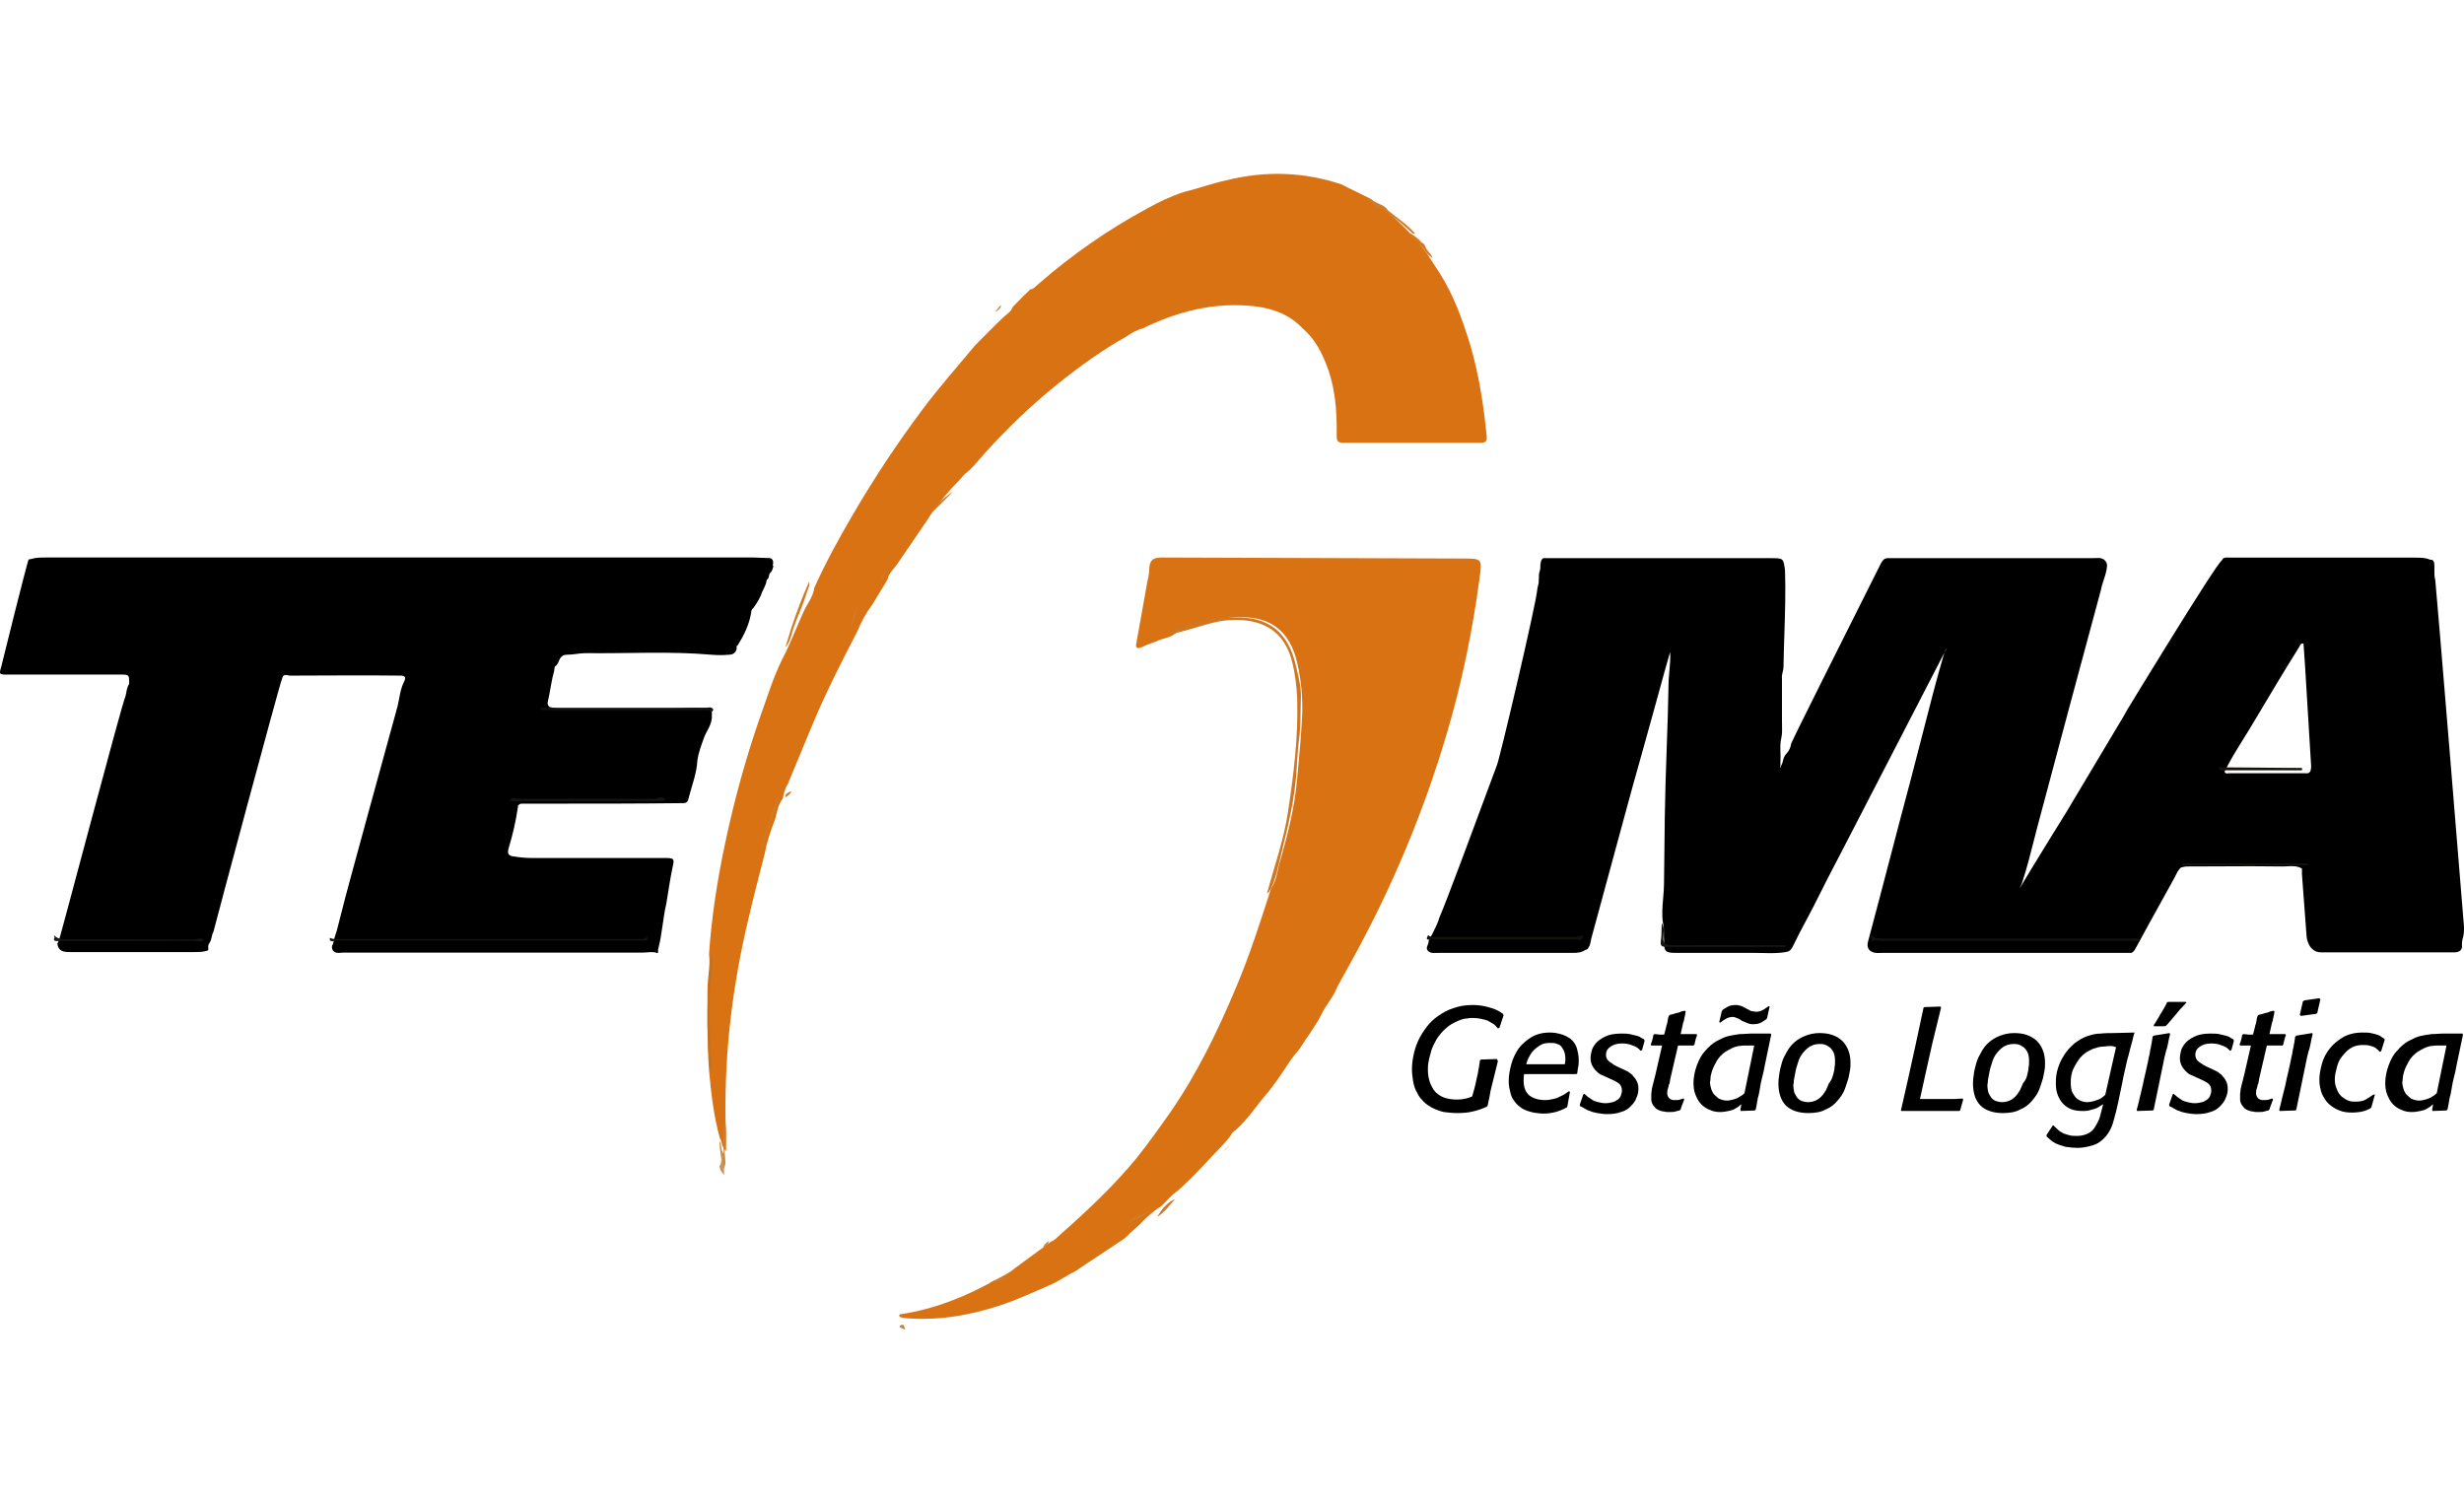 <svg width="411" height="250" viewBox="0 0 411 250" fill="none" xmlns="http://www.w3.org/2000/svg">
<g clip-path="url(#clip0)">
<path d="M46.99 113.399C46.645 114.097 35.865 154.285 35.607 155.418C35.262 156.028 35.348 156.726 34.917 157.336C34.658 157.685 34.744 158.033 34.744 158.469C34.658 158.556 34.486 158.643 34.313 158.643C33.709 158.818 33.106 158.818 32.502 158.818C25.517 158.818 18.618 158.818 11.633 158.818C10.512 158.818 9.736 158.643 9.563 157.423C9.65 157.249 9.736 157.074 9.822 156.9C10.081 156.29 20.429 116.973 20.947 116.102C21.119 115.404 21.119 114.707 21.55 114.097C21.55 112.527 21.55 112.527 20.084 112.527C13.789 112.527 7.58 112.527 1.285 112.527C-0.181 112.527 -0.181 112.527 0.25 111.045C0.336 110.61 4.389 94.395 4.734 93.436C4.82 93.261 4.993 93.261 5.165 93.261C5.941 93 6.804 93 7.666 93C46.99 93 86.4 93 125.723 93C126.499 93 127.275 93.087 128.051 93.087C128.828 93 129.086 93.523 128.914 94.221C128.914 94.308 128.914 94.395 129 94.482C128.828 94.918 128.828 95.354 128.396 95.615C128.224 95.964 128.31 96.487 127.879 96.749C127.793 97.707 127.189 98.405 126.93 99.277C126.585 100.061 126.154 100.759 125.637 101.456C125.378 101.63 125.292 101.892 125.292 102.241C124.947 104.246 124.085 105.989 123.05 107.646C122.791 107.733 122.877 107.994 122.877 108.256C122.705 108.953 122.187 109.215 121.584 109.215C120.635 109.302 119.687 109.302 118.652 109.215C111.667 108.604 104.681 109.04 97.696 108.953C96.662 108.953 95.627 109.215 94.592 109.215C93.988 109.215 93.557 109.476 93.298 110.086C93.126 110.522 92.953 110.958 92.522 111.22C92.522 111.481 92.436 111.656 92.436 111.917C92.005 113.399 91.832 114.968 91.487 116.537C91.401 116.973 91.142 117.496 91.66 117.932C92.522 118.194 93.385 118.194 94.247 118.194C100.197 118.194 106.148 118.194 112.098 118.194C113.822 118.194 115.547 118.019 117.186 118.107C117.789 118.107 118.393 118.019 118.738 118.804C118.738 118.978 118.738 119.153 118.738 119.327C118.824 120.896 117.789 121.942 117.358 123.25C116.927 124.47 116.496 125.604 116.323 126.824C116.237 128.916 115.461 130.834 114.944 132.839C114.771 133.275 114.857 133.973 113.995 133.973C106.751 134.06 99.507 134.06 92.177 134.06C90.453 134.06 88.728 134.06 86.917 134.06C86.744 134.147 86.572 134.147 86.486 134.321C86.4 134.409 86.313 134.409 86.4 134.583C86.055 136.937 85.537 139.203 84.847 141.47C84.589 142.342 84.761 142.777 85.71 142.865C86.744 143.039 87.779 143.126 88.9 143.126C96.23 143.126 103.56 143.126 110.89 143.126C112.443 143.126 112.529 143.213 112.184 144.695C111.753 146.7 111.494 148.705 111.149 150.71C110.546 153.239 110.459 155.854 109.769 158.382C109.769 158.556 109.769 158.643 109.769 158.818C109.769 158.992 109.597 159.079 109.424 158.905C108.648 158.731 107.872 158.905 107.182 158.905C90.539 158.905 73.981 158.905 57.338 158.905C56.734 158.905 56.044 159.166 55.527 158.556C55.355 158.208 55.268 157.859 55.527 157.51C55.7 156.813 55.872 156.115 56.131 155.418C56.476 154.023 56.821 152.715 57.166 151.408C57.252 150.71 66.048 118.804 66.307 117.845C66.651 116.45 66.738 114.968 67.428 113.661C67.686 113.138 67.686 112.789 66.996 112.702C66.91 112.702 66.824 112.702 66.738 112.702C60.615 112.615 54.406 112.702 48.283 112.702C47.162 112.353 47.162 112.876 46.99 113.399Z" fill="black"/>
<path fill-rule="evenodd" clip-rule="evenodd" d="M90 118.075C99.251 118.075 108.503 118.075 117.666 118.075C118.11 118.075 118.644 117.775 119 118.375C118.911 118.475 118.822 118.575 118.822 118.775C118.288 118.375 117.666 118.475 117.043 118.475C108.592 118.475 100.141 118.475 91.69 118.475C90.978 118.375 90.445 118.675 90 118.075Z" fill="#14120D"/>
<path fill-rule="evenodd" clip-rule="evenodd" d="M9.023 156C9.712 156.853 10.917 156.693 12.123 156.693C18.841 156.693 25.559 156.693 32.277 156.747C32.794 156.747 33.483 156.32 34 156.8C33.656 157.12 33.139 156.96 32.794 156.96C25.301 156.96 17.808 156.96 10.228 156.96C9.625 156.96 8.678 157.173 9.109 156.373C9.023 156.213 9.023 156.107 9.023 156Z" fill="#181612"/>
<path fill-rule="evenodd" clip-rule="evenodd" d="M406.063 95.068C406.056 95.637 406.049 96.214 406.21 96.757C406.295 97.105 411 154.266 411 154.613C411 155.308 411 156.003 410.743 156.698C410.658 157.045 410.658 157.306 410.658 157.653V157.654C410.743 158.435 410.316 158.783 409.546 158.87H408.434H387.22C384.911 158.87 384.74 156.177 384.74 156.177L383.97 145.839V144.884C383.178 144.414 382.335 144.462 381.52 144.509C381.278 144.522 381.039 144.536 380.805 144.536C377.269 144.478 373.734 144.497 370.198 144.517C368.43 144.526 366.663 144.536 364.895 144.536C364.467 144.536 364.125 144.623 363.783 144.71C363.384 145.057 363.136 145.559 362.889 146.061C362.766 146.312 362.642 146.563 362.5 146.795C361.76 148.14 361.021 149.474 360.286 150.801C358.979 153.158 357.685 155.493 356.426 157.827C356.375 157.914 356.327 158.004 356.279 158.095C356.088 158.456 355.896 158.818 355.486 158.957H354.972H314.085C313.958 158.957 313.828 158.961 313.698 158.966C313.037 158.99 312.347 159.016 311.775 158.435C311.364 157.85 311.507 157.346 311.67 156.767C311.677 156.744 311.683 156.721 311.69 156.698C312.887 152.224 314.064 147.729 315.24 143.233C316.416 138.737 317.592 134.242 318.79 129.768C319.412 127.42 320.014 125.061 320.617 122.699C321.754 118.245 322.893 113.781 324.178 109.353C324.221 109.267 324.243 109.18 324.264 109.093C324.285 109.006 324.307 108.919 324.35 108.832C324.435 108.702 324.499 108.572 324.563 108.441C324.628 108.311 324.692 108.181 324.777 108.05C324.521 108.398 324.435 108.572 324.35 108.832C321.928 113.497 319.546 118.121 317.176 122.723C314.691 127.548 312.218 132.35 309.722 137.152C308.82 138.92 307.905 140.675 306.992 142.427C305.482 145.325 303.977 148.215 302.537 151.138C302.117 151.958 301.685 152.766 301.255 153.571C300.545 154.897 299.84 156.215 299.201 157.567C299.186 157.597 299.171 157.628 299.156 157.659C298.913 158.157 298.648 158.701 298.004 158.783C296.722 159.043 295.392 159.011 294.05 158.978C293.601 158.967 293.151 158.957 292.7 158.957H279.698C277.731 158.957 277.56 158.783 277.56 156.785C277.528 156.426 277.532 156.067 277.536 155.713C277.543 155.124 277.549 154.547 277.389 154.005C277.176 152.652 277.295 151.265 277.414 149.866C277.487 149.019 277.56 148.168 277.56 147.316C277.589 145.463 277.608 143.609 277.627 141.756C277.665 138.05 277.703 134.343 277.817 130.637C277.874 128.703 277.942 126.78 278.009 124.86C278.141 121.085 278.273 117.323 278.33 113.523C278.358 113.01 278.405 112.505 278.451 111.998C278.547 110.961 278.644 109.912 278.586 108.745C277.899 111.091 277.267 113.407 276.644 115.695C276.182 117.39 275.724 119.07 275.25 120.733C274.689 122.786 274.112 124.838 273.532 126.897C272.786 129.545 272.037 132.206 271.316 134.893C269.348 142.104 267.381 149.314 265.414 156.611C265.41 156.636 265.405 156.661 265.401 156.686C265.319 157.189 265.226 157.761 264.9 158.175C264.815 158.348 264.644 158.435 264.473 158.435C263.874 158.87 263.19 158.957 262.505 158.957H239.838C239.734 158.957 239.631 158.96 239.528 158.964C239.121 158.977 238.725 158.991 238.383 158.783C237.832 158.391 237.992 157.998 238.152 157.606C238.24 157.39 238.328 157.174 238.298 156.959C238.341 156.915 238.362 156.85 238.383 156.785C238.405 156.72 238.426 156.654 238.469 156.611C238.726 156.177 238.982 155.655 239.239 155.134C239.271 155.068 239.292 155.014 239.309 154.968C239.337 154.894 239.357 154.84 239.41 154.787C239.666 154.266 239.923 153.657 240.094 153.049C241.151 150.702 246.234 136.966 248.537 130.744C249.217 128.905 249.655 127.723 249.674 127.683C250.017 127.162 256.346 100.319 256.432 98.234C256.432 98.147 256.453 98.082 256.475 98.017C256.496 97.952 256.518 97.886 256.518 97.8C256.689 97.278 256.689 96.844 256.689 96.323C256.689 95.975 256.689 95.715 256.774 95.454C256.945 95.02 256.945 94.585 256.945 94.151V94.151C256.958 94.084 256.97 94.017 256.98 93.952C257.041 93.589 257.097 93.256 257.458 93.109H294.154H295.352C296.428 93.109 296.962 93.109 297.261 93.374C297.555 93.636 297.62 94.157 297.747 95.194C297.861 98.72 297.748 102.285 297.634 105.862C297.576 107.661 297.519 109.463 297.49 111.265C297.49 111.528 297.426 111.791 297.361 112.061C297.275 112.415 297.185 112.781 297.234 113.176V113.697V120.212C297.234 120.453 297.239 120.693 297.245 120.932C297.261 121.643 297.276 122.342 297.148 122.992C296.93 123.822 296.955 124.688 296.98 125.543C296.994 126.031 297.008 126.515 296.977 126.988V127.596C296.977 127.77 296.977 127.857 296.892 128.031C297.063 128.031 297.063 127.857 297.063 127.77C297.234 127.509 297.319 127.249 297.405 126.901C297.49 126.467 297.662 126.033 298.004 125.685C298.431 125.251 298.688 124.643 298.774 124.035C299.247 122.866 308.021 105.383 311.918 97.617C312.947 95.568 313.636 94.195 313.743 93.977C313.999 93.543 314.256 93.109 314.855 93.109H349.07C349.213 93.109 349.358 93.101 349.503 93.094C350.227 93.058 350.952 93.022 351.38 93.89C351.38 93.926 351.394 93.977 351.412 94.037C351.436 94.121 351.465 94.223 351.465 94.325C351.415 95.189 351.16 95.964 350.905 96.737C350.725 97.285 350.545 97.831 350.439 98.408C350.268 98.929 340.345 135.936 339.746 138.281C339.566 138.975 339.39 139.669 339.214 140.361C338.641 142.618 338.071 144.862 337.351 147.055C337.301 147.262 337.219 147.438 337.144 147.601C337.093 147.713 337.044 147.818 337.009 147.924C336.924 147.924 336.924 148.011 336.924 148.011C337.009 148.011 337.095 147.924 337.095 147.837C339.575 143.667 344.708 135.415 344.708 135.415L353.005 121.515C353.005 121.515 354.288 119.43 354.887 118.301C355.143 117.867 369.685 93.977 370.626 93.456C370.711 93.282 370.797 93.195 370.882 93.109C371.206 92.977 371.578 92.995 371.925 93.011C372.037 93.016 372.147 93.022 372.251 93.022H402.874C403.729 93.022 404.585 93.022 405.354 93.369C405.526 93.369 405.697 93.369 405.782 93.456C405.953 93.63 406.039 93.804 406.039 94.064C406.071 94.39 406.067 94.727 406.063 95.068ZM384.637 128.993C384.842 129.007 385.048 129.021 385.253 128.812C385.423 128.64 385.443 128.43 385.462 128.232C385.471 128.13 385.481 128.032 385.51 127.944L384.483 111.004L384.226 107.355C383.786 107.281 383.661 107.59 383.58 107.789C383.566 107.822 383.554 107.852 383.542 107.877C380.976 111.959 378.496 116.128 376.016 120.298L376.015 120.299C375.454 121.258 374.863 122.207 374.269 123.159C373.142 124.968 372.006 126.791 371.054 128.726C371.189 129.069 371.485 129.032 371.729 129.002C371.794 128.994 371.855 128.986 371.909 128.986H384.483C384.534 128.986 384.586 128.99 384.637 128.993Z" fill="black"/>
<path fill-rule="evenodd" clip-rule="evenodd" d="M312.067 156.96C312.416 156.64 311.63 156.24 312.242 156C312.766 156.64 313.465 156.56 314.165 156.56C327.89 156.56 341.614 156.56 355.339 156.56C355.864 156.56 356.475 156.4 357 156.8C356.563 157.12 356.038 156.96 355.514 156.96C341.614 156.96 327.715 156.96 313.902 156.96C313.203 156.88 312.679 156.8 312.067 156.96Z" fill="#14120D"/>
<path fill-rule="evenodd" clip-rule="evenodd" d="M264 156C264 157.2 263.249 156.7 262.832 156.7C256.907 156.7 251.066 156.7 245.142 156.7C242.972 156.7 240.886 156.7 238.716 156.7C238.383 156.7 237.632 157 238.216 156C238.716 156.4 239.217 156.3 239.801 156.3C247.311 156.3 254.821 156.3 262.331 156.3C262.915 156.3 263.499 156.2 264 156Z" fill="#14120D"/>
<path fill-rule="evenodd" clip-rule="evenodd" d="M298 157.689C297.827 158.158 297.306 157.957 296.96 157.957C290.717 157.957 284.389 157.957 278.147 157.957C277.106 157.957 276.933 157.756 277.019 157.018C277.193 156.012 277.106 155.006 277.193 154C277.713 154.738 277.453 155.543 277.453 156.28C277.366 157.354 277.713 157.689 279.187 157.689C285.342 157.622 291.671 157.689 298 157.689Z" fill="#181612"/>
<path fill-rule="evenodd" clip-rule="evenodd" d="M385 144.34C378.033 144.34 371.066 144.34 364.014 144.34C363.928 143.84 364.272 144.04 364.444 144.04C371.152 144.04 377.861 144.04 384.57 144.04C384.742 144.04 384.828 144.04 385 144.14C385 144.14 385 144.24 385 144.34Z" fill="#14120D"/>
<path fill-rule="evenodd" clip-rule="evenodd" d="M370 128C374.623 128 379.331 128.1 383.954 128.1C384.122 128.6 383.786 128.5 383.618 128.5C379.331 128.5 375.044 128.5 370.757 128.5C370.504 128.5 370.168 128.5 370 128Z" fill="#15120E"/>
<path fill-rule="evenodd" clip-rule="evenodd" d="M108 156.762C107.577 157.016 107.154 156.889 106.731 156.889C89.889 156.889 73.047 156.889 56.205 156.889C55.782 156.889 54.851 157.333 55.02 156.444C55.528 156.698 56.036 156.635 56.628 156.635C73.216 156.635 89.804 156.635 106.392 156.635C107.069 156.635 107.831 156.825 107.915 156C108.085 156.254 107.915 156.508 108 156.762Z" fill="#15130E"/>
<path fill-rule="evenodd" clip-rule="evenodd" d="M111 133.446C110.514 133.746 109.947 133.646 109.461 133.646C101.28 133.646 93.181 133.646 85 133.646C85.324 132.846 85.891 133.246 86.377 133.246C94.072 133.246 101.685 133.246 109.38 133.246C109.947 133.146 110.514 132.646 111 133.446Z" fill="#17140F"/>
<path fill-rule="evenodd" clip-rule="evenodd" d="M223.729 30.744C225.364 31.6 227.084 32.37 228.718 33.225C228.976 33.482 229.321 33.738 229.579 33.909C231.643 35.364 233.45 37.075 235.17 38.871C235.514 39.213 235.858 39.47 236.03 39.898C237.751 41.523 238.783 43.576 240.073 45.458C242.482 49.222 243.944 53.328 245.234 57.52C246.697 62.482 247.471 67.615 247.987 72.748C248.073 73.689 247.729 73.86 246.955 73.86C239.299 73.86 231.643 73.86 224.073 73.86C223.127 73.86 222.955 73.518 222.955 72.662C223.041 68.385 222.697 64.193 220.977 60.172C220.116 58.119 218.998 56.237 217.278 54.783C215.127 52.473 212.288 51.447 209.364 51.104C202.74 50.334 196.547 51.874 190.611 54.783C189.579 55.039 188.719 55.553 187.859 56.152C183.902 58.376 180.203 61.028 176.676 63.851C172.289 67.358 168.16 71.293 164.375 75.485C163.257 76.683 162.31 78.052 160.934 79.078C160.246 79.848 159.558 80.618 158.869 81.302C157.321 83.013 155.859 84.81 154.654 86.777C153.02 89.173 151.386 91.568 149.751 93.963C149.149 94.904 148.203 95.589 148.031 96.701C147.171 98.07 146.396 99.438 145.536 100.807C144.504 102.176 143.644 103.716 143.042 105.255C140.375 110.388 137.708 115.607 135.472 120.996C134.095 124.247 132.805 127.498 131.429 130.748C130.913 131.518 130.741 132.374 130.569 133.229C129.708 134.256 129.622 135.71 129.192 136.908C128.504 138.704 127.902 140.501 127.558 142.383C126.612 146.061 125.665 149.74 124.805 153.418C122.225 164.283 120.848 175.318 121.02 186.525C121.02 186.696 121.02 186.867 121.02 187.038C121.192 188.578 121.106 190.204 121.106 192C120.246 191.23 120.504 190.46 120.074 189.861C119.042 186.183 118.612 182.333 118.268 178.569C117.924 174.035 118.01 169.501 118.01 165.053C118.01 163.085 118.526 161.118 118.268 159.15C118.698 152.905 119.644 146.831 120.934 140.757C122.483 133.4 124.461 126.214 126.956 119.114C128.074 116.034 129.02 112.869 130.483 109.961C131.859 107.309 132.891 104.571 134.095 101.919C134.698 100.636 135.644 99.524 135.816 98.07C137.708 93.878 139.945 89.772 142.267 85.836C145.794 79.763 149.665 73.945 153.88 68.299C156.633 64.621 159.73 61.113 162.654 57.606C164.203 56.066 165.751 54.441 167.386 52.901C167.988 52.388 168.676 51.96 168.934 51.19C169.88 50.249 170.74 49.308 171.687 48.452C171.773 48.367 171.773 48.367 171.773 48.281C172.375 48.281 172.719 47.768 173.149 47.426C178.74 42.55 184.848 38.272 191.385 34.765C193.364 33.653 195.342 32.712 197.493 32.027C199.901 31.429 202.224 30.573 204.633 30.06C211.17 28.434 217.536 28.691 223.729 30.744Z" fill="#D97213"/>
<path fill-rule="evenodd" clip-rule="evenodd" d="M134.977 97C135.107 97.864 134.651 98.414 134.455 99.2C133.869 101.164 132.956 102.971 132.304 104.936C131.978 105.957 131.782 107.136 131 108C132.108 104.15 133.412 100.536 134.977 97Z" fill="#D17820"/>
<path fill-rule="evenodd" clip-rule="evenodd" d="M118.57 159C118.97 160.228 118.87 161.544 118.67 162.772C118.07 166.719 118.47 170.667 118.47 174.702C118.47 176.105 118.97 177.509 118.57 179C117.87 173.649 117.87 168.211 118.27 162.86C118.37 161.456 118.47 160.228 118.57 159Z" fill="#C07221"/>
<path fill-rule="evenodd" clip-rule="evenodd" d="M127.005 142C126.919 139.897 128.032 138.131 128.545 136.28C128.802 135.439 129.144 134.514 129.401 133.589C129.487 133.252 129.572 133 130 133C128.973 136.028 127.946 138.972 127.005 142Z" fill="#D37924"/>
<path fill-rule="evenodd" clip-rule="evenodd" d="M120 190.385C120.443 190.795 120.127 191.821 120.697 192.436C120.697 190.59 120.697 188.744 120.697 187C120.95 188.744 120.824 190.487 120.887 192.333C120.887 193.256 121.267 194.282 120.634 195C120.38 193.462 120.063 192.026 120 190.385Z" fill="#CC853D"/>
<path fill-rule="evenodd" clip-rule="evenodd" d="M155 86C155.816 84.375 157.286 83.125 159 82C157.694 83.312 156.306 84.625 155 86Z" fill="#D17A2D"/>
<path fill-rule="evenodd" clip-rule="evenodd" d="M142 105C142.103 103.385 142.483 102.077 143 101C142.724 102.385 142.345 103.692 142 105Z" fill="#D07B2A"/>
<path fill-rule="evenodd" clip-rule="evenodd" d="M147.031 97C146.837 95.938 147.612 95.562 148 95C147.758 95.688 147.418 96.312 147.031 97Z" fill="#D17A23"/>
<path fill-rule="evenodd" clip-rule="evenodd" d="M120 194.537C120.6 193.756 120.1 192.78 120.4 192C120.8 193.268 120.7 194.537 120.8 196C120.2 195.415 120.1 195.024 120 194.537Z" fill="#C8935E"/>
<path fill-rule="evenodd" clip-rule="evenodd" d="M131.023 133C130.925 132.621 131.121 132.276 132 132C131.902 132.379 131.511 132.69 131.023 133Z" fill="#D37924"/>
<path fill-rule="evenodd" clip-rule="evenodd" d="M192.72 107.048C192.04 107.302 191.274 107.556 190.594 107.894C189.659 108.317 189.319 108.148 189.574 107.132C190.169 103.832 190.764 100.447 191.36 97.147C191.53 96.385 191.7 95.623 191.7 94.862C191.785 93.423 192.295 93 193.826 93C210.493 93.085 227.246 93.085 243.914 93.169C247.231 93.169 247.231 93.169 246.805 96.385C245.615 105.271 243.829 113.987 241.278 122.534C237.366 135.736 232.093 148.26 225.46 160.277C224.695 161.716 223.845 163.155 223.079 164.593C222.484 166.201 221.293 167.47 220.528 168.994C219.508 171.109 218.062 172.886 216.871 174.833C216.786 174.918 216.701 175.002 216.616 175.171C215.681 176.187 214.915 177.372 214.15 178.556C213.3 179.826 212.449 181.011 211.514 182.195C209.643 184.311 208.197 186.68 206.071 188.542C205.731 188.796 205.476 188.965 205.306 189.388C204.966 189.896 204.541 190.319 204.2 190.742C201.649 193.366 199.183 196.243 196.377 198.697C195.356 199.374 194.591 200.39 193.656 201.236C192.295 202.082 191.189 203.098 190.084 204.283C189.489 204.79 188.978 205.298 188.383 205.806C187.618 206.737 186.512 207.244 185.577 207.921C183.791 209.106 182.005 210.291 180.219 211.476C179.709 211.899 179.114 212.237 178.519 212.491C177.328 213.168 176.222 213.93 174.947 214.438C172.226 215.622 169.504 216.892 166.613 217.823C161.426 219.515 156.153 220.361 150.626 219.854C150.455 219.684 149.86 219.854 150.03 219.261C155.898 218.415 161.255 216.215 166.358 213.337C167.293 212.83 168.314 212.407 169.164 211.645C171.205 210.122 173.331 208.598 175.372 207.075C175.967 206.906 176.307 206.398 176.818 205.975C181.325 201.998 185.747 197.851 189.574 193.197C191.53 190.742 193.4 188.119 195.186 185.58C199.693 179.064 203.095 172.04 206.156 164.762C208.452 159.346 210.238 153.761 212.024 148.176C212.875 146.991 213.045 145.468 213.385 144.114C214.745 139.459 215.936 134.805 216.361 129.981C216.701 126.427 217.041 122.788 217.212 119.149C217.297 116.357 217.041 113.564 216.446 110.856C215.171 104.932 211.599 102.647 205.986 102.986C202.585 103.155 199.353 104.086 196.207 105.525C195.271 106.455 193.826 106.455 192.72 107.048Z" fill="#D97213"/>
<path fill-rule="evenodd" clip-rule="evenodd" d="M195 105.844C195.087 105.414 195.435 105.328 195.782 105.156C199.346 103.609 203.083 102.921 206.994 103.007C212.556 103.179 215.164 106.446 216.207 111.26C216.641 112.979 217.076 114.785 216.989 116.504C216.902 118.911 216.989 121.404 216.641 123.725C216.467 125.187 216.38 126.648 216.294 128.11C216.033 133.182 214.816 137.996 213.599 142.896C213.165 144.702 212.817 146.593 211.948 148.312C211.774 148.57 211.687 148.914 211.34 149C212.556 144.53 214.121 140.145 214.816 135.589C215.772 129.313 216.554 123.038 216.38 116.676C216.294 114.527 216.033 112.378 215.511 110.314C214.381 106.016 211.687 103.781 207.168 103.437C205.69 103.351 204.213 103.437 202.735 103.781C200.215 104.383 197.694 105.328 195 105.844Z" fill="#CF7723"/>
<path fill-rule="evenodd" clip-rule="evenodd" d="M188 204C188.952 203.111 190.286 202.444 192 202C190.762 202.778 189.429 203.444 188 204Z" fill="#CF7D2D"/>
<path fill-rule="evenodd" clip-rule="evenodd" d="M193 203C193.75 201.8 194.594 200.6 196 200C195.062 201.1 194.219 202.3 193 203Z" fill="#CF7D2D"/>
<path fill-rule="evenodd" clip-rule="evenodd" d="M168 213C167.364 213.65 166.182 213.8 165 214C165.909 213.55 166.909 213.25 168 213Z" fill="#CE7D2D"/>
<path fill-rule="evenodd" clip-rule="evenodd" d="M150.708 221.011C150.792 221.211 150.875 221.411 151 221.711C150.667 221.811 150.375 221.511 150 221.311C150.25 220.911 150.5 221.011 150.708 221.011Z" fill="#B98753"/>
<path fill-rule="evenodd" clip-rule="evenodd" d="M204 192C204.231 191.562 204.615 191.312 205 191C205 191.562 204.615 191.812 204 192Z" fill="#F9E8D1"/>
<path fill-rule="evenodd" clip-rule="evenodd" d="M175 207C174.824 207.538 174.588 208 174 208C174.235 207.538 174.588 207.231 175 207Z" fill="#CB833E"/>
<path fill-rule="evenodd" clip-rule="evenodd" d="M235.59 38.904C233.846 37.241 231.897 35.661 229.641 34.414C228.923 33.998 228.308 33.665 228 33C228.615 33.333 229.231 33.582 229.846 33.915C230.462 34.164 231.179 34.497 231.487 35.079C233.026 36.326 234.769 37.49 236 38.904C236 38.987 235.795 39.07 235.59 38.904Z" fill="#D07B2A"/>
<path fill-rule="evenodd" clip-rule="evenodd" d="M235 39.062C235.16 39.062 235.24 39.062 235.4 39C235.64 39.125 235.8 39.312 236.04 39.438C236.36 39.75 236.84 40 237.08 40.438C237.64 40.625 237.72 41.062 237.88 41.438C238.2 42 238.76 42.438 239 43C237.88 42.5 237.64 41.5 236.84 40.812C236.12 40.375 235.64 39.688 235 39.062Z" fill="#D37924"/>
<path fill-rule="evenodd" clip-rule="evenodd" d="M166.842 51C166.895 51 166.947 51 167 51C166.842 51.526 166.474 51.842 166 52C166.211 51.737 166.474 51.421 166.684 51.158C166.737 51.105 166.789 51.053 166.842 51Z" fill="#CA8745"/>
<path d="M249.853 177.007C249.681 177.7 249.509 178.393 249.338 179.087C249.166 179.78 248.994 180.473 248.822 181.167C248.651 181.773 248.565 182.293 248.479 182.813C248.393 183.333 248.221 183.94 248.136 184.46L247.964 184.633C247.792 184.72 247.706 184.72 247.535 184.807C247.363 184.893 247.277 184.893 247.105 184.98C246.848 185.067 246.419 185.24 245.646 185.413C244.959 185.587 244.101 185.673 243.07 185.673C242.298 185.673 241.525 185.587 240.838 185.5C240.065 185.327 239.379 185.067 238.606 184.633C238.005 184.287 237.49 183.853 237.146 183.42C236.717 182.987 236.46 182.467 236.202 181.947C235.944 181.427 235.773 180.82 235.687 180.213C235.601 179.607 235.515 179 235.515 178.393C235.515 177.7 235.601 176.833 235.773 176.053C235.944 175.187 236.202 174.407 236.545 173.627C236.889 172.847 237.404 172.067 237.919 171.373C238.434 170.68 239.121 169.987 239.894 169.467C240.666 168.947 241.525 168.427 242.469 168.167C243.414 167.82 244.444 167.647 245.646 167.647C246.419 167.647 247.105 167.733 247.878 167.907C248.565 168.08 249.166 168.253 249.509 168.427C249.939 168.6 250.282 168.86 250.711 169.12L250.797 169.38L250.11 171.46L249.853 171.547C249.595 171.287 249.423 171.027 249.166 170.853C248.908 170.68 248.565 170.507 248.136 170.247C247.363 169.987 246.504 169.813 245.646 169.813C245.302 169.813 245.045 169.813 244.701 169.9C244.358 169.9 244.101 169.987 243.757 170.073C243.07 170.333 242.298 170.68 241.697 171.113C241.01 171.633 240.495 172.153 239.98 172.847C239.636 173.28 239.379 173.8 239.121 174.32C238.863 174.84 238.692 175.36 238.606 175.793C238.434 176.313 238.348 176.747 238.262 177.267C238.177 177.7 238.177 178.133 238.177 178.48C238.177 179.087 238.262 179.693 238.434 180.3C238.606 180.907 238.863 181.34 239.121 181.773C239.55 182.38 240.151 182.813 240.838 183.073C241.525 183.333 242.298 183.42 243.07 183.42C243.671 183.42 244.186 183.333 244.53 183.247C244.873 183.16 245.217 183.073 245.56 182.9L245.903 181.687C246.075 181.08 246.161 180.647 246.247 180.213C246.333 179.78 246.419 179.433 246.504 179.087C246.59 178.74 246.59 178.393 246.676 178.133C246.762 177.787 246.762 177.44 246.848 176.92L247.02 176.747L249.681 176.66L249.853 177.007Z" fill="black"/>
<path fill-rule="evenodd" clip-rule="evenodd" d="M261.357 184.72L261.443 184.547L261.872 182.12L261.701 182.033L260.928 182.553C260.762 182.665 260.595 182.741 260.406 182.827C260.302 182.875 260.191 182.925 260.069 182.987C259.812 183.16 259.468 183.247 259.039 183.333C258.696 183.42 258.266 183.507 257.751 183.507C256.635 183.507 255.777 183.247 255.09 182.727C254.489 182.207 254.146 181.427 254.146 180.3C254.146 179.953 254.146 179.52 254.231 179.173H255.09H255.777H256.464H257.236H258.352H260.069H261.786H262.903L263.074 179.087C263.115 178.883 263.136 178.699 263.156 178.525C263.179 178.328 263.2 178.144 263.246 177.96C263.332 177.613 263.332 177.267 263.332 176.833C263.332 176.053 263.16 175.36 262.988 174.753C262.817 174.233 262.473 173.713 261.958 173.28C261.443 172.933 260.928 172.673 260.327 172.5C259.726 172.327 259.125 172.24 258.524 172.24C257.322 172.24 256.292 172.5 255.433 173.02C254.575 173.54 253.888 174.147 253.287 174.927C252.772 175.707 252.343 176.573 252.085 177.527C251.827 178.48 251.656 179.433 251.656 180.3C251.656 180.993 251.742 181.513 251.913 182.12C251.999 182.727 252.257 183.247 252.6 183.68C252.944 184.2 253.373 184.547 253.888 184.893C254.403 185.24 255.09 185.413 255.777 185.587C255.853 185.598 255.928 185.609 256.002 185.62C256.509 185.694 256.958 185.76 257.408 185.76C258.095 185.76 258.782 185.673 259.468 185.5C260.069 185.327 260.756 185.067 261.357 184.72ZM261.05 177.285C261.031 177.371 261.014 177.449 261.014 177.527H254.575C254.595 177.465 254.615 177.399 254.637 177.329C254.706 177.103 254.787 176.838 254.918 176.573C255.09 176.227 255.262 175.88 255.605 175.447C256.034 174.927 256.549 174.58 256.979 174.32C257.408 174.06 257.923 173.973 258.524 173.973C259.039 173.973 259.383 173.973 259.726 174.147C260.069 174.233 260.327 174.407 260.499 174.667C260.67 174.927 260.842 175.187 260.928 175.447C261.014 175.707 261.1 176.053 261.1 176.313V176.92C261.1 177.063 261.074 177.18 261.05 177.285Z" fill="black"/>
<path d="M273.892 175.187L273.634 175.273C273.377 174.927 272.947 174.58 272.346 174.407C271.745 174.147 271.144 174.06 270.543 174.06C269.771 174.06 269.17 174.233 268.655 174.58C268.14 174.927 267.882 175.36 267.882 175.967C267.882 176.227 267.968 176.487 268.054 176.66C268.14 176.833 268.311 177.007 268.569 177.18C268.826 177.353 268.998 177.44 269.17 177.613C269.427 177.7 269.599 177.873 269.857 177.96L271.144 178.567C271.316 178.653 271.574 178.74 271.745 178.913C272.003 179.087 272.26 179.26 272.432 179.52C272.69 179.78 272.861 180.04 273.033 180.387C273.205 180.733 273.291 181.167 273.291 181.6C273.291 182.12 273.205 182.64 272.947 183.16C272.776 183.68 272.432 184.113 272.003 184.547C271.574 184.98 271.059 185.327 270.372 185.5C269.685 185.76 268.912 185.847 268.054 185.847C267.453 185.847 266.938 185.76 266.422 185.673C265.993 185.587 265.564 185.5 265.22 185.327C264.877 185.24 264.534 185.067 264.276 184.893C264.019 184.72 263.847 184.633 263.589 184.547L263.503 184.287L264.104 182.553L264.276 182.467C264.448 182.64 264.705 182.813 264.877 182.987C265.135 183.16 265.392 183.333 265.65 183.507C265.907 183.68 266.251 183.767 266.594 183.853C266.938 183.94 267.367 184.027 267.796 184.027C268.225 184.027 268.655 183.94 268.998 183.853C269.341 183.767 269.599 183.593 269.857 183.42C270.114 183.247 270.286 182.987 270.372 182.727C270.458 182.467 270.543 182.207 270.543 181.947C270.543 181.427 270.372 180.993 270.028 180.733C269.685 180.473 269.17 180.213 268.569 179.953L267.968 179.693C267.71 179.52 267.367 179.433 267.023 179.26C266.68 179.087 266.422 178.827 266.165 178.567C265.907 178.307 265.736 178.047 265.564 177.7C265.392 177.353 265.306 176.92 265.306 176.4C265.306 176.14 265.392 175.793 265.478 175.36C265.564 174.927 265.821 174.493 266.165 174.06C266.508 173.627 267.023 173.28 267.71 172.933C268.397 172.587 269.256 172.413 270.372 172.413C270.887 172.413 271.402 172.413 271.831 172.5C272.26 172.587 272.604 172.673 272.947 172.76C273.291 172.847 273.548 172.933 273.72 173.107C273.892 173.193 274.063 173.28 274.235 173.367L274.321 173.627L273.892 175.187Z" fill="black"/>
<path d="M280.932 183.42C280.846 183.593 280.846 183.68 280.76 183.853C280.674 184.027 280.674 184.2 280.588 184.287L280.331 185.067L280.159 185.24C279.987 185.24 279.815 185.327 279.472 185.413C279.214 185.5 278.785 185.5 278.356 185.5C278.098 185.5 277.841 185.5 277.583 185.413C277.326 185.413 277.068 185.327 276.811 185.24C276.467 185.067 276.21 184.98 276.038 184.72C275.866 184.547 275.694 184.287 275.609 184.113C275.523 183.94 275.437 183.68 275.437 183.507C275.437 183.333 275.437 183.16 275.437 183.073C275.437 182.813 275.437 182.64 275.437 182.467C275.437 182.293 275.523 182.033 275.523 181.687C275.609 181.34 275.694 180.907 275.866 180.3C276.038 179.693 276.21 178.913 276.467 177.787L277.24 174.407C277.068 174.407 276.896 174.407 276.725 174.407C276.553 174.407 276.467 174.407 276.295 174.407C276.124 174.407 276.038 174.407 275.952 174.407C275.78 174.407 275.694 174.407 275.437 174.407L275.351 174.233C275.437 174.06 275.437 173.887 275.523 173.8C275.523 173.713 275.609 173.54 275.609 173.453C275.609 173.367 275.694 173.193 275.694 173.107C275.694 173.02 275.78 172.847 275.78 172.673L275.952 172.5C276.381 172.5 276.639 172.587 276.811 172.587C276.982 172.587 277.24 172.587 277.583 172.587C277.669 172.24 277.755 171.893 277.841 171.633C277.927 171.373 277.927 171.113 278.013 170.94C278.098 170.767 278.098 170.507 278.184 170.247C278.184 169.987 278.27 169.727 278.356 169.467L278.528 169.293C278.785 169.207 279.043 169.207 279.214 169.12C279.386 169.033 279.558 169.033 279.815 168.947C279.987 168.947 280.159 168.86 280.331 168.773C280.502 168.687 280.76 168.687 281.017 168.6L281.189 168.773C281.103 168.947 281.103 169.033 281.103 169.207C281.103 169.293 281.017 169.467 281.017 169.553C281.017 169.727 280.932 169.813 280.932 169.987C280.932 170.16 280.846 170.333 280.76 170.593L280.331 172.5C280.846 172.5 281.361 172.5 281.704 172.5C282.048 172.5 282.477 172.5 282.992 172.5L283.078 172.673C282.992 172.847 282.992 173.02 282.906 173.107C282.906 173.28 282.82 173.367 282.82 173.453C282.82 173.54 282.734 173.713 282.734 173.8C282.734 173.973 282.649 174.06 282.649 174.233L282.477 174.407C282.219 174.407 281.962 174.407 281.79 174.407C281.618 174.407 281.447 174.407 281.275 174.407C281.103 174.407 280.932 174.407 280.674 174.407C280.502 174.407 280.245 174.407 279.901 174.407L278.614 179.953C278.614 180.127 278.528 180.3 278.528 180.473C278.528 180.647 278.442 180.82 278.356 180.993C278.356 181.167 278.27 181.427 278.184 181.687C278.098 181.947 278.098 182.207 278.098 182.38C278.098 182.64 278.184 182.813 278.27 182.987C278.356 183.16 278.442 183.247 278.614 183.333C278.699 183.42 278.871 183.42 279.043 183.507C279.214 183.507 279.3 183.507 279.386 183.507C279.73 183.507 279.987 183.507 280.245 183.42C280.502 183.333 280.674 183.247 280.846 183.247L280.932 183.42Z" fill="black"/>
<path fill-rule="evenodd" clip-rule="evenodd" d="M294.473 170.122C294.542 170.073 294.607 170.028 294.668 169.987L294.754 169.813L295.183 167.907L295.012 167.82C294.926 167.907 294.84 167.993 294.668 168.08C294.582 168.123 294.497 168.188 294.411 168.253C294.325 168.318 294.239 168.383 294.153 168.427C293.981 168.513 293.81 168.6 293.552 168.687C293.295 168.773 293.123 168.773 292.865 168.773C292.779 168.773 292.672 168.752 292.565 168.73C292.458 168.708 292.35 168.687 292.264 168.687C292.093 168.687 291.921 168.6 291.663 168.427L291.32 168.253C291.198 168.192 291.087 168.131 290.984 168.073C290.794 167.968 290.628 167.876 290.461 167.82C290.204 167.733 289.86 167.647 289.517 167.647C289.002 167.647 288.573 167.733 288.229 167.907C288.1 167.993 287.95 168.08 287.8 168.167C287.65 168.253 287.499 168.34 287.371 168.427L287.199 168.687L286.77 170.507L286.941 170.593C287.285 170.333 287.628 170.073 287.972 169.9C288.315 169.727 288.659 169.64 289.002 169.64C289.259 169.64 289.517 169.727 289.689 169.813C289.946 169.9 290.118 169.987 290.376 170.16L290.633 170.333C290.837 170.385 291.011 170.467 291.173 170.544C291.283 170.596 291.387 170.645 291.492 170.68C291.749 170.767 292.007 170.853 292.35 170.853C292.951 170.853 293.38 170.767 293.724 170.593C293.986 170.461 294.249 170.278 294.473 170.122ZM294.411 177.527C294.239 178.48 294.067 179.26 293.896 179.867C293.748 180.388 293.664 180.91 293.588 181.377C293.576 181.453 293.564 181.527 293.552 181.6C293.466 182.12 293.38 182.64 293.209 183.16C293.192 183.26 293.176 183.364 293.159 183.471C293.087 183.92 293.004 184.437 292.865 185.067L292.694 185.24L290.376 185.327L290.29 185.153L290.461 184.2C290.426 184.236 290.376 184.272 290.317 184.314L290.317 184.314C290.233 184.373 290.133 184.445 290.032 184.547C289.928 184.652 289.793 184.725 289.645 184.805L289.645 184.805C289.549 184.857 289.447 184.912 289.345 184.98C289.088 185.153 288.744 185.24 288.315 185.327L288.315 185.327C287.886 185.413 287.457 185.5 286.941 185.5C286.34 185.5 285.739 185.413 285.224 185.153C284.709 184.98 284.194 184.633 283.765 184.2C283.336 183.767 283.078 183.247 282.82 182.64C282.563 182.033 282.477 181.34 282.477 180.56C282.477 180.106 282.542 179.718 282.616 179.281L282.616 179.281C282.627 179.217 282.638 179.153 282.649 179.087C282.717 178.673 282.84 178.314 282.974 177.923L282.974 177.923C283.008 177.822 283.043 177.72 283.078 177.613C283.25 177.18 283.421 176.747 283.679 176.313C283.937 175.88 284.194 175.533 284.452 175.273C285.053 174.58 285.654 174.06 286.255 173.713C286.371 173.655 286.484 173.596 286.596 173.538L286.596 173.538C287.147 173.254 287.659 172.991 288.229 172.847C288.832 172.695 289.434 172.609 289.978 172.532L289.978 172.532L289.978 172.532C290.055 172.521 290.13 172.511 290.204 172.5C290.572 172.5 290.915 172.475 291.234 172.452L291.234 172.452C291.51 172.432 291.768 172.413 292.007 172.413H295.355L295.441 172.587L294.411 177.527ZM292.608 174.407H292.093H291.578H290.891C290.771 174.407 290.633 174.425 290.485 174.445L290.485 174.445C290.314 174.469 290.13 174.493 289.946 174.493C289.603 174.58 289.259 174.667 288.916 174.84C288.573 175.013 288.229 175.187 287.8 175.447C287.199 175.88 286.684 176.4 286.34 177.007C285.997 177.613 285.739 178.133 285.568 178.653C285.396 179.173 285.31 179.607 285.31 179.953C285.31 180.185 285.272 180.339 285.247 180.441C285.234 180.493 285.224 180.531 285.224 180.56C285.224 180.82 285.31 181.167 285.396 181.513C285.482 181.86 285.654 182.207 285.825 182.467C286.083 182.727 286.34 182.987 286.684 183.247C287.027 183.42 287.542 183.593 288.058 183.593C288.401 183.593 288.744 183.507 289.088 183.42C289.431 183.333 289.86 183.16 290.118 182.987C290.204 182.943 290.268 182.9 290.333 182.857C290.397 182.813 290.461 182.77 290.547 182.727C290.633 182.683 290.698 182.618 290.762 182.553C290.826 182.488 290.891 182.423 290.977 182.38L292.608 174.407Z" fill="black"/>
<path fill-rule="evenodd" clip-rule="evenodd" d="M308.153 180.387C308.21 180.205 308.265 180.031 308.319 179.867L308.577 178.567C308.663 178.133 308.663 177.7 308.663 177.267C308.663 175.707 308.147 174.493 307.289 173.627C306.345 172.76 305.143 172.327 303.511 172.327C302.653 172.327 301.88 172.5 301.193 172.76C300.506 173.02 299.906 173.367 299.39 173.8C298.875 174.233 298.446 174.753 298.103 175.36C297.759 175.967 297.416 176.573 297.244 177.18C297.072 177.787 296.901 178.393 296.815 179C296.804 179.077 296.793 179.153 296.782 179.227C296.708 179.739 296.643 180.193 296.643 180.647C296.643 182.38 297.072 183.593 297.931 184.46C298.789 185.24 299.991 185.673 301.623 185.673C302.825 185.673 303.769 185.5 304.542 185.067C305.4 184.72 306.001 184.2 306.516 183.593C307.031 182.987 307.461 182.38 307.718 181.687C307.894 181.213 308.03 180.78 308.153 180.387ZM305.829 179.087L305.829 179.087C305.799 179.178 305.772 179.269 305.744 179.361C305.614 179.792 305.481 180.233 305.057 180.733C305.006 180.852 304.959 180.968 304.913 181.08C304.725 181.54 304.56 181.945 304.284 182.293C304.026 182.727 303.597 183.16 303.168 183.42C302.739 183.68 302.224 183.853 301.537 183.853C301.252 183.853 301.027 183.794 300.762 183.724C300.708 183.71 300.651 183.695 300.592 183.68C300.335 183.593 300.077 183.42 299.82 183.16C299.648 182.9 299.476 182.64 299.305 182.293C299.219 181.947 299.133 181.513 299.133 180.993C299.133 180.967 299.141 180.923 299.152 180.863C299.178 180.729 299.219 180.513 299.219 180.213C299.305 179.78 299.39 179.347 299.476 178.827C299.562 178.307 299.734 177.787 299.906 177.267C300.077 176.66 300.335 176.14 300.678 175.707C301.022 175.273 301.451 174.84 301.88 174.58C302.309 174.32 302.91 174.147 303.511 174.147C303.769 174.147 304.026 174.147 304.284 174.233C304.627 174.32 304.885 174.493 305.143 174.667C305.4 174.84 305.658 175.187 305.829 175.533C306.001 175.88 306.087 176.4 306.087 177.007C306.087 177.353 306.087 177.7 306.001 178.047C306.001 178.393 305.915 178.74 305.829 179.087Z" fill="black"/>
<path d="M326.949 185.24L326.778 185.327H320.51H317.162L317.076 185.24L318.278 179.953L319.48 174.493L320.854 168.08L321.025 167.993L323.687 167.907L323.773 168.08L322.313 174.06L321.283 178.653L320.253 183.333C320.94 183.333 321.455 183.333 321.97 183.333C322.399 183.333 322.914 183.333 323.429 183.333C323.944 183.333 324.46 183.333 325.061 183.333C325.662 183.333 326.434 183.333 327.379 183.247L327.464 183.42L326.949 185.24Z" fill="black"/>
<path fill-rule="evenodd" clip-rule="evenodd" d="M340.606 180.387C340.663 180.205 340.717 180.031 340.772 179.867L341.029 178.567C341.115 178.133 341.115 177.7 341.115 177.267C341.115 175.707 340.6 174.493 339.742 173.627C338.797 172.76 337.595 172.327 335.964 172.327C335.105 172.327 334.333 172.5 333.646 172.76C332.959 173.02 332.358 173.367 331.843 173.8C331.328 174.233 330.899 174.753 330.555 175.36C330.212 175.967 329.868 176.573 329.697 177.18C329.525 177.787 329.353 178.393 329.267 179C329.257 179.077 329.246 179.153 329.235 179.227C329.161 179.739 329.096 180.193 329.096 180.647C329.096 182.38 329.525 183.593 330.384 184.46C331.242 185.24 332.444 185.673 334.075 185.673C335.277 185.673 336.222 185.5 336.994 185.067C337.853 184.72 338.454 184.2 338.969 183.593C339.484 182.987 339.913 182.38 340.171 181.687C340.347 181.213 340.483 180.78 340.606 180.387ZM338.196 179.087L338.196 179.087C338.11 179.607 337.939 180.127 337.424 180.733C337.373 180.852 337.326 180.968 337.28 181.08C337.092 181.54 336.927 181.945 336.651 182.293C336.393 182.727 335.964 183.16 335.535 183.42C335.105 183.68 334.59 183.853 333.904 183.853C333.619 183.853 333.393 183.794 333.129 183.724C333.074 183.71 333.018 183.695 332.959 183.68C332.702 183.593 332.444 183.42 332.186 183.16C332.015 182.9 331.843 182.64 331.671 182.293C331.585 181.947 331.5 181.513 331.5 180.993C331.5 180.967 331.508 180.923 331.519 180.863C331.544 180.729 331.585 180.513 331.585 180.213C331.671 179.78 331.757 179.347 331.843 178.827C331.929 178.307 332.101 177.787 332.272 177.267C332.444 176.66 332.702 176.14 333.045 175.707C333.388 175.273 333.818 174.84 334.247 174.58C334.676 174.32 335.277 174.147 335.878 174.147C336.136 174.147 336.393 174.147 336.651 174.233C336.994 174.32 337.252 174.493 337.509 174.667C337.767 174.84 338.024 175.187 338.196 175.533C338.368 175.88 338.454 176.4 338.454 177.007C338.454 177.353 338.454 177.7 338.368 178.047C338.368 178.393 338.282 178.74 338.196 179.087Z" fill="black"/>
<path fill-rule="evenodd" clip-rule="evenodd" d="M355.367 174.753C355.538 174.233 355.71 173.54 355.882 172.76L356.054 172.24L352.619 172.327C351.847 172.327 351.16 172.327 350.387 172.413C349.615 172.413 348.928 172.587 348.155 172.847C347.382 173.107 346.695 173.54 346.009 174.06C345.322 174.667 344.635 175.36 344.12 176.313C343.776 176.833 343.519 177.44 343.261 178.22C343.004 179 342.918 179.78 342.918 180.647C342.918 181.427 343.004 182.12 343.261 182.727C343.519 183.333 343.776 183.767 344.206 184.2C344.549 184.547 345.064 184.893 345.579 185.067C346.095 185.24 346.695 185.327 347.296 185.327C347.726 185.327 348.069 185.327 348.413 185.24L348.413 185.24C348.756 185.153 349.099 185.067 349.357 184.98L349.357 184.98C349.615 184.893 349.872 184.807 350.13 184.633C350.234 184.528 350.369 184.455 350.517 184.375C350.613 184.323 350.715 184.268 350.816 184.2L350.473 185.5C350.457 185.567 350.44 185.637 350.423 185.709C350.351 186.014 350.268 186.363 350.13 186.713C349.958 187.147 349.7 187.58 349.443 188.013L349.443 188.013C349.185 188.447 348.842 188.793 348.327 189.053C347.812 189.313 347.211 189.487 346.438 189.487H346.438C345.923 189.487 345.408 189.487 344.978 189.313C344.549 189.227 344.12 189.053 343.862 188.88C343.519 188.707 343.261 188.447 343.09 188.273C342.991 188.174 342.905 188.1 342.832 188.037C342.713 187.934 342.628 187.86 342.575 187.753H342.403L341.373 189.313V189.573C341.514 189.716 341.656 189.833 341.784 189.938C341.888 190.024 341.982 190.102 342.059 190.18C342.231 190.353 342.489 190.527 342.832 190.7C343.347 190.96 343.948 191.133 344.549 191.307C344.619 191.315 344.687 191.324 344.755 191.333C345.358 191.41 345.906 191.48 346.524 191.48C347.382 191.48 348.241 191.307 349.099 191.047C349.958 190.787 350.645 190.267 351.246 189.573C351.761 188.967 352.19 188.187 352.448 187.32C352.504 187.112 352.564 186.895 352.627 186.67C352.851 185.866 353.105 184.956 353.306 183.94L353.993 180.647C354.165 179.693 354.336 178.913 354.508 178.22C354.576 177.947 354.63 177.687 354.682 177.44C354.761 177.062 354.833 176.715 354.937 176.4C355.035 176.105 355.105 175.81 355.178 175.498C355.234 175.262 355.292 175.016 355.367 174.753ZM350.902 174.58C351.417 174.493 351.847 174.493 352.276 174.493L352.963 174.667L351.16 182.64C350.902 182.9 350.645 183.073 350.387 183.247C350.227 183.355 350 183.429 349.748 183.511C349.595 183.561 349.433 183.615 349.271 183.68C349.197 183.695 349.126 183.71 349.057 183.724C348.724 183.794 348.439 183.853 348.155 183.853C347.983 183.853 347.812 183.853 347.468 183.767C347.125 183.68 346.781 183.507 346.524 183.333C346.266 183.16 346.009 182.813 345.751 182.38C345.494 181.947 345.408 181.34 345.408 180.647C345.408 180.213 345.408 179.867 345.494 179.433C345.579 179 345.665 178.653 345.837 178.307C346.009 177.96 346.18 177.613 346.352 177.353L346.867 176.573C347.296 176.053 347.726 175.707 348.155 175.447C348.584 175.187 349.099 174.927 349.529 174.84C349.958 174.667 350.473 174.58 350.902 174.58Z" fill="black"/>
<path fill-rule="evenodd" clip-rule="evenodd" d="M364.074 167.919C364.298 167.686 364.518 167.457 364.725 167.213L364.553 167.127H363.78H363.008H362.321H361.634L361.462 167.213C361.436 167.266 361.41 167.326 361.382 167.392C361.317 167.544 361.239 167.725 361.119 167.907C361.033 168.08 360.926 168.253 360.818 168.427C360.711 168.6 360.604 168.773 360.518 168.947C360.389 169.12 360.282 169.315 360.175 169.51C360.067 169.705 359.96 169.9 359.831 170.073C359.7 170.338 359.519 170.603 359.364 170.829C359.316 170.899 359.271 170.965 359.23 171.027L359.316 171.2H359.831H360.26H360.604H361.033L361.291 171.113L361.548 170.853L363.094 169.033C363.402 168.618 363.741 168.265 364.074 167.919ZM359.058 185.24L359.23 185.153L360.003 181.427L360.518 178.913C360.593 178.533 360.669 178.187 360.737 177.873C360.824 177.472 360.899 177.125 360.947 176.833C360.997 176.534 361.074 176.235 361.148 175.952C361.202 175.743 361.254 175.544 361.291 175.36C361.462 174.927 361.548 174.493 361.634 174.06C361.651 173.977 361.667 173.89 361.684 173.8C361.756 173.423 361.839 172.99 361.977 172.5L361.892 172.327L359.23 172.76L359.058 172.933C359.018 173.137 358.997 173.321 358.977 173.495C358.954 173.692 358.932 173.876 358.887 174.06C358.844 174.19 358.822 174.342 358.801 174.493C358.779 174.645 358.758 174.797 358.715 174.927C358.669 175.065 358.648 175.227 358.625 175.401C358.605 175.555 358.584 175.718 358.543 175.88C358.457 176.227 358.372 176.573 358.286 177.093L357.942 178.653C357.875 178.959 357.808 179.238 357.746 179.495C357.649 179.895 357.565 180.244 357.513 180.56C357.464 180.859 357.386 181.159 357.312 181.441C357.258 181.65 357.206 181.849 357.17 182.033C357.127 182.293 357.062 182.532 356.998 182.77C356.934 183.008 356.869 183.247 356.826 183.507C356.74 183.94 356.569 184.547 356.397 185.153L356.483 185.327L359.058 185.24Z" fill="black"/>
<path d="M372.194 175.187L371.936 175.273C371.679 174.927 371.25 174.58 370.649 174.407C370.048 174.147 369.447 174.06 368.846 174.06C368.073 174.06 367.472 174.233 366.957 174.58C366.442 174.927 366.184 175.36 366.184 175.967C366.184 176.227 366.27 176.487 366.356 176.66C366.442 176.833 366.613 177.007 366.871 177.18C367.043 177.353 367.3 177.44 367.472 177.613C367.73 177.7 367.901 177.873 368.159 177.96L369.447 178.567C369.618 178.653 369.876 178.74 370.048 178.913C370.305 179.087 370.563 179.26 370.734 179.52C370.992 179.78 371.164 180.04 371.335 180.387C371.507 180.733 371.593 181.167 371.593 181.6C371.593 182.12 371.507 182.64 371.25 183.16C371.078 183.68 370.734 184.113 370.305 184.547C369.876 184.98 369.361 185.327 368.674 185.5C367.987 185.76 367.214 185.847 366.356 185.847C365.755 185.847 365.24 185.76 364.725 185.673C364.295 185.587 363.866 185.5 363.523 185.327C363.179 185.24 362.836 185.067 362.578 184.893C362.321 184.72 362.149 184.633 361.892 184.547L361.806 184.287L362.407 182.553L362.578 182.467C362.75 182.64 363.008 182.813 363.179 182.987C363.437 183.16 363.694 183.333 363.952 183.507C364.21 183.68 364.553 183.767 364.896 183.853C365.24 183.94 365.669 184.027 366.098 184.027C366.528 184.027 366.957 183.94 367.3 183.853C367.644 183.767 367.901 183.593 368.159 183.42C368.416 183.247 368.588 182.987 368.674 182.727C368.76 182.467 368.846 182.207 368.846 181.947C368.846 181.427 368.674 180.993 368.331 180.733C367.987 180.473 367.472 180.213 366.871 179.953L366.27 179.693C366.012 179.52 365.669 179.433 365.326 179.26C364.982 179.087 364.725 178.827 364.467 178.567C364.21 178.307 364.038 178.047 363.866 177.7C363.694 177.353 363.609 176.92 363.609 176.4C363.609 176.14 363.694 175.793 363.78 175.36C363.866 174.927 364.124 174.493 364.467 174.06C364.811 173.627 365.326 173.28 366.012 172.933C366.699 172.587 367.558 172.413 368.674 172.413C369.189 172.413 369.704 172.413 370.133 172.5C370.563 172.587 370.906 172.673 371.25 172.76C371.593 172.847 371.851 172.933 372.022 173.107C372.194 173.193 372.366 173.28 372.537 173.367L372.623 173.627L372.194 175.187Z" fill="black"/>
<path d="M379.148 183.42C379.063 183.593 379.063 183.68 378.977 183.853C378.891 184.027 378.891 184.2 378.805 184.287L378.547 185.067L378.376 185.24C378.204 185.24 378.032 185.327 377.689 185.413C377.431 185.5 377.002 185.5 376.573 185.5C376.315 185.5 376.058 185.5 375.8 185.413C375.543 185.413 375.285 185.327 375.027 185.24C374.684 185.067 374.426 184.98 374.255 184.72C374.083 184.547 373.911 184.287 373.825 184.113C373.74 183.94 373.654 183.68 373.654 183.507C373.654 183.333 373.654 183.16 373.654 183.073C373.654 182.813 373.654 182.64 373.654 182.467C373.654 182.293 373.74 182.033 373.74 181.687C373.825 181.34 373.911 180.907 374.083 180.3C374.255 179.693 374.426 178.913 374.684 177.787L375.457 174.407C375.285 174.407 375.113 174.407 374.942 174.407C374.77 174.407 374.684 174.407 374.512 174.407C374.341 174.407 374.255 174.407 374.169 174.407C373.997 174.407 373.911 174.407 373.654 174.407L373.568 174.233C373.654 174.06 373.654 173.887 373.74 173.8C373.74 173.713 373.825 173.54 373.825 173.453C373.825 173.367 373.911 173.193 373.911 173.107C373.911 173.02 373.997 172.847 373.997 172.673L374.169 172.5C374.598 172.5 374.856 172.587 375.027 172.587C375.199 172.587 375.457 172.587 375.8 172.587C375.886 172.24 375.972 171.893 376.058 171.633C376.143 171.373 376.143 171.113 376.229 170.94C376.315 170.767 376.315 170.507 376.401 170.247C376.401 169.987 376.487 169.727 376.573 169.467L376.744 169.293C377.002 169.207 377.26 169.207 377.431 169.12C377.603 169.033 377.775 169.033 378.032 168.947C378.204 168.947 378.376 168.86 378.547 168.773C378.719 168.687 378.977 168.687 379.234 168.6L379.406 168.773C379.32 168.947 379.32 169.033 379.32 169.207C379.32 169.293 379.234 169.467 379.234 169.553C379.234 169.727 379.148 169.813 379.148 169.987C379.148 170.16 379.063 170.333 378.977 170.593L378.547 172.5C379.063 172.5 379.578 172.5 379.921 172.5C380.264 172.5 380.694 172.5 381.209 172.5L381.295 172.673C381.209 172.847 381.209 173.02 381.123 173.107C381.123 173.28 381.037 173.367 381.037 173.453C381.037 173.54 380.951 173.713 380.951 173.8C380.951 173.973 380.865 174.06 380.865 174.233L380.694 174.407C380.436 174.407 380.179 174.407 380.007 174.407C379.835 174.407 379.663 174.407 379.492 174.407C379.32 174.407 379.148 174.407 378.891 174.407C378.719 174.407 378.462 174.407 378.118 174.407L376.83 179.953C376.83 180.127 376.744 180.3 376.744 180.473C376.744 180.647 376.659 180.82 376.573 180.993C376.573 181.167 376.487 181.427 376.401 181.687C376.315 181.947 376.315 182.207 376.315 182.38C376.315 182.64 376.401 182.813 376.487 182.987C376.573 183.16 376.659 183.247 376.83 183.333C376.916 183.42 377.088 183.42 377.26 183.507C377.431 183.507 377.517 183.507 377.603 183.507C377.946 183.507 378.204 183.507 378.462 183.42C378.719 183.333 378.891 183.247 379.063 183.247L379.148 183.42Z" fill="black"/>
<path fill-rule="evenodd" clip-rule="evenodd" d="M386.36 169.12L386.532 168.947L387.047 166.693L386.875 166.52L384.386 166.867L384.128 167.04L383.613 169.293L383.785 169.467L386.36 169.12ZM382.84 185.24L383.012 185.153L383.785 181.427L384.3 178.913C384.375 178.533 384.45 178.187 384.518 177.873C384.605 177.472 384.681 177.125 384.729 176.833C384.778 176.534 384.856 176.235 384.93 175.952C384.984 175.743 385.036 175.544 385.072 175.36C385.244 174.927 385.33 174.493 385.416 174.06C385.432 173.977 385.449 173.89 385.466 173.8C385.538 173.423 385.621 172.99 385.759 172.5L385.673 172.327L383.012 172.76L382.84 172.933C382.8 173.137 382.779 173.321 382.758 173.495C382.735 173.692 382.714 173.876 382.668 174.06C382.626 174.19 382.604 174.342 382.583 174.493C382.561 174.645 382.54 174.797 382.497 174.927C382.451 175.065 382.43 175.227 382.407 175.401C382.387 175.555 382.365 175.717 382.325 175.88C382.239 176.227 382.153 176.573 382.067 177.093L381.724 178.653C381.657 178.959 381.59 179.238 381.528 179.495C381.431 179.895 381.347 180.244 381.295 180.56C381.245 180.859 381.168 181.159 381.094 181.441C381.04 181.65 380.988 181.849 380.951 182.033C380.914 182.223 380.86 182.412 380.804 182.609C380.732 182.862 380.656 183.127 380.608 183.42C380.553 183.7 380.461 184.052 380.357 184.453C380.3 184.673 380.24 184.908 380.179 185.153L380.265 185.327L382.84 185.24Z" fill="black"/>
<path d="M396.147 182.553L395.546 184.72L395.375 184.893C394.774 185.24 394.173 185.413 393.572 185.5C392.971 185.587 392.541 185.587 392.284 185.587C391.597 185.587 390.824 185.5 390.223 185.24C389.536 184.98 389.021 184.633 388.506 184.2C387.991 183.767 387.648 183.16 387.304 182.467C387.047 181.773 386.875 180.993 386.875 180.127C386.875 179.26 387.047 178.393 387.304 177.44C387.562 176.487 387.991 175.707 388.592 174.927C389.193 174.147 389.966 173.54 390.824 173.02C391.769 172.5 392.799 172.24 394.087 172.24C394.602 172.24 395.117 172.24 395.46 172.327C395.89 172.413 396.147 172.5 396.491 172.587C396.748 172.673 397.006 172.76 397.177 172.933C397.349 173.02 397.521 173.193 397.693 173.28L397.778 173.453L397.177 175.36L396.92 175.447C396.748 175.273 396.662 175.1 396.491 175.013C396.233 174.753 395.89 174.58 395.46 174.493C395.031 174.32 394.602 174.32 394.087 174.32C393.314 174.32 392.627 174.493 392.112 174.84C391.511 175.187 391.082 175.707 390.653 176.227C390.223 176.747 389.966 177.353 389.794 178.047C389.622 178.74 389.451 179.347 389.451 179.953C389.451 180.647 389.536 181.167 389.794 181.687C389.966 182.207 390.223 182.553 390.567 182.9C390.91 183.16 391.254 183.42 391.683 183.593C392.112 183.767 392.455 183.767 392.885 183.767C393.572 183.767 394.173 183.68 394.602 183.42C395.031 183.16 395.46 182.9 395.804 182.64L396.147 182.553Z" fill="black"/>
<path fill-rule="evenodd" clip-rule="evenodd" d="M409.283 179.867C409.455 179.26 409.626 178.48 409.798 177.527L410.828 172.587L410.742 172.413H407.394C407.155 172.413 406.897 172.432 406.621 172.452C406.303 172.475 405.959 172.5 405.591 172.5C405.517 172.511 405.442 172.521 405.365 172.532C404.821 172.609 404.219 172.695 403.616 172.847C403.046 172.991 402.534 173.254 401.984 173.538C401.872 173.596 401.758 173.655 401.642 173.713C401.041 174.06 400.44 174.58 399.839 175.273C399.581 175.533 399.324 175.88 399.066 176.313C398.809 176.747 398.637 177.18 398.465 177.613C398.43 177.719 398.395 177.822 398.361 177.922C398.227 178.314 398.104 178.673 398.036 179.087C398.025 179.153 398.014 179.217 398.003 179.281C397.93 179.718 397.864 180.106 397.864 180.56C397.864 181.34 397.95 182.033 398.208 182.64C398.465 183.247 398.723 183.767 399.152 184.2C399.581 184.633 400.096 184.98 400.612 185.153C401.127 185.413 401.728 185.5 402.329 185.5C402.844 185.5 403.273 185.413 403.702 185.327C404.132 185.24 404.475 185.153 404.733 184.98C404.834 184.912 404.936 184.857 405.032 184.805C405.18 184.725 405.315 184.652 405.419 184.547C405.52 184.445 405.621 184.373 405.704 184.314C405.763 184.272 405.813 184.236 405.849 184.2L405.677 185.153L405.763 185.327L408.081 185.24L408.253 185.067C408.391 184.437 408.474 183.92 408.546 183.471C408.563 183.363 408.579 183.26 408.596 183.16C408.768 182.64 408.854 182.12 408.939 181.6C408.951 181.527 408.963 181.453 408.976 181.377C409.051 180.91 409.135 180.388 409.283 179.867ZM407.566 174.407H408.081L406.45 182.38C406.364 182.423 406.299 182.488 406.235 182.553C406.171 182.618 406.106 182.683 406.02 182.727C405.935 182.77 405.87 182.813 405.806 182.857C405.741 182.9 405.677 182.943 405.591 182.987C405.334 183.16 404.904 183.333 404.561 183.42C404.217 183.507 403.874 183.593 403.531 183.593C403.015 183.593 402.5 183.42 402.157 183.247C401.814 182.987 401.556 182.727 401.298 182.467C401.127 182.207 400.955 181.86 400.869 181.513C400.783 181.167 400.697 180.82 400.697 180.56C400.697 180.531 400.707 180.493 400.72 180.441C400.745 180.339 400.783 180.184 400.783 179.953C400.783 179.607 400.869 179.173 401.041 178.653C401.213 178.133 401.47 177.613 401.814 177.007C402.157 176.4 402.672 175.88 403.273 175.447C403.702 175.187 404.046 175.013 404.389 174.84C404.733 174.667 405.076 174.58 405.419 174.493C405.603 174.493 405.787 174.468 405.958 174.445C406.106 174.425 406.244 174.407 406.364 174.407H407.051H407.566Z" fill="black"/>
</g>
<defs>
<clipPath id="clip0">
<rect width="411" height="250" fill="white"/>
</clipPath>
</defs>
</svg>
